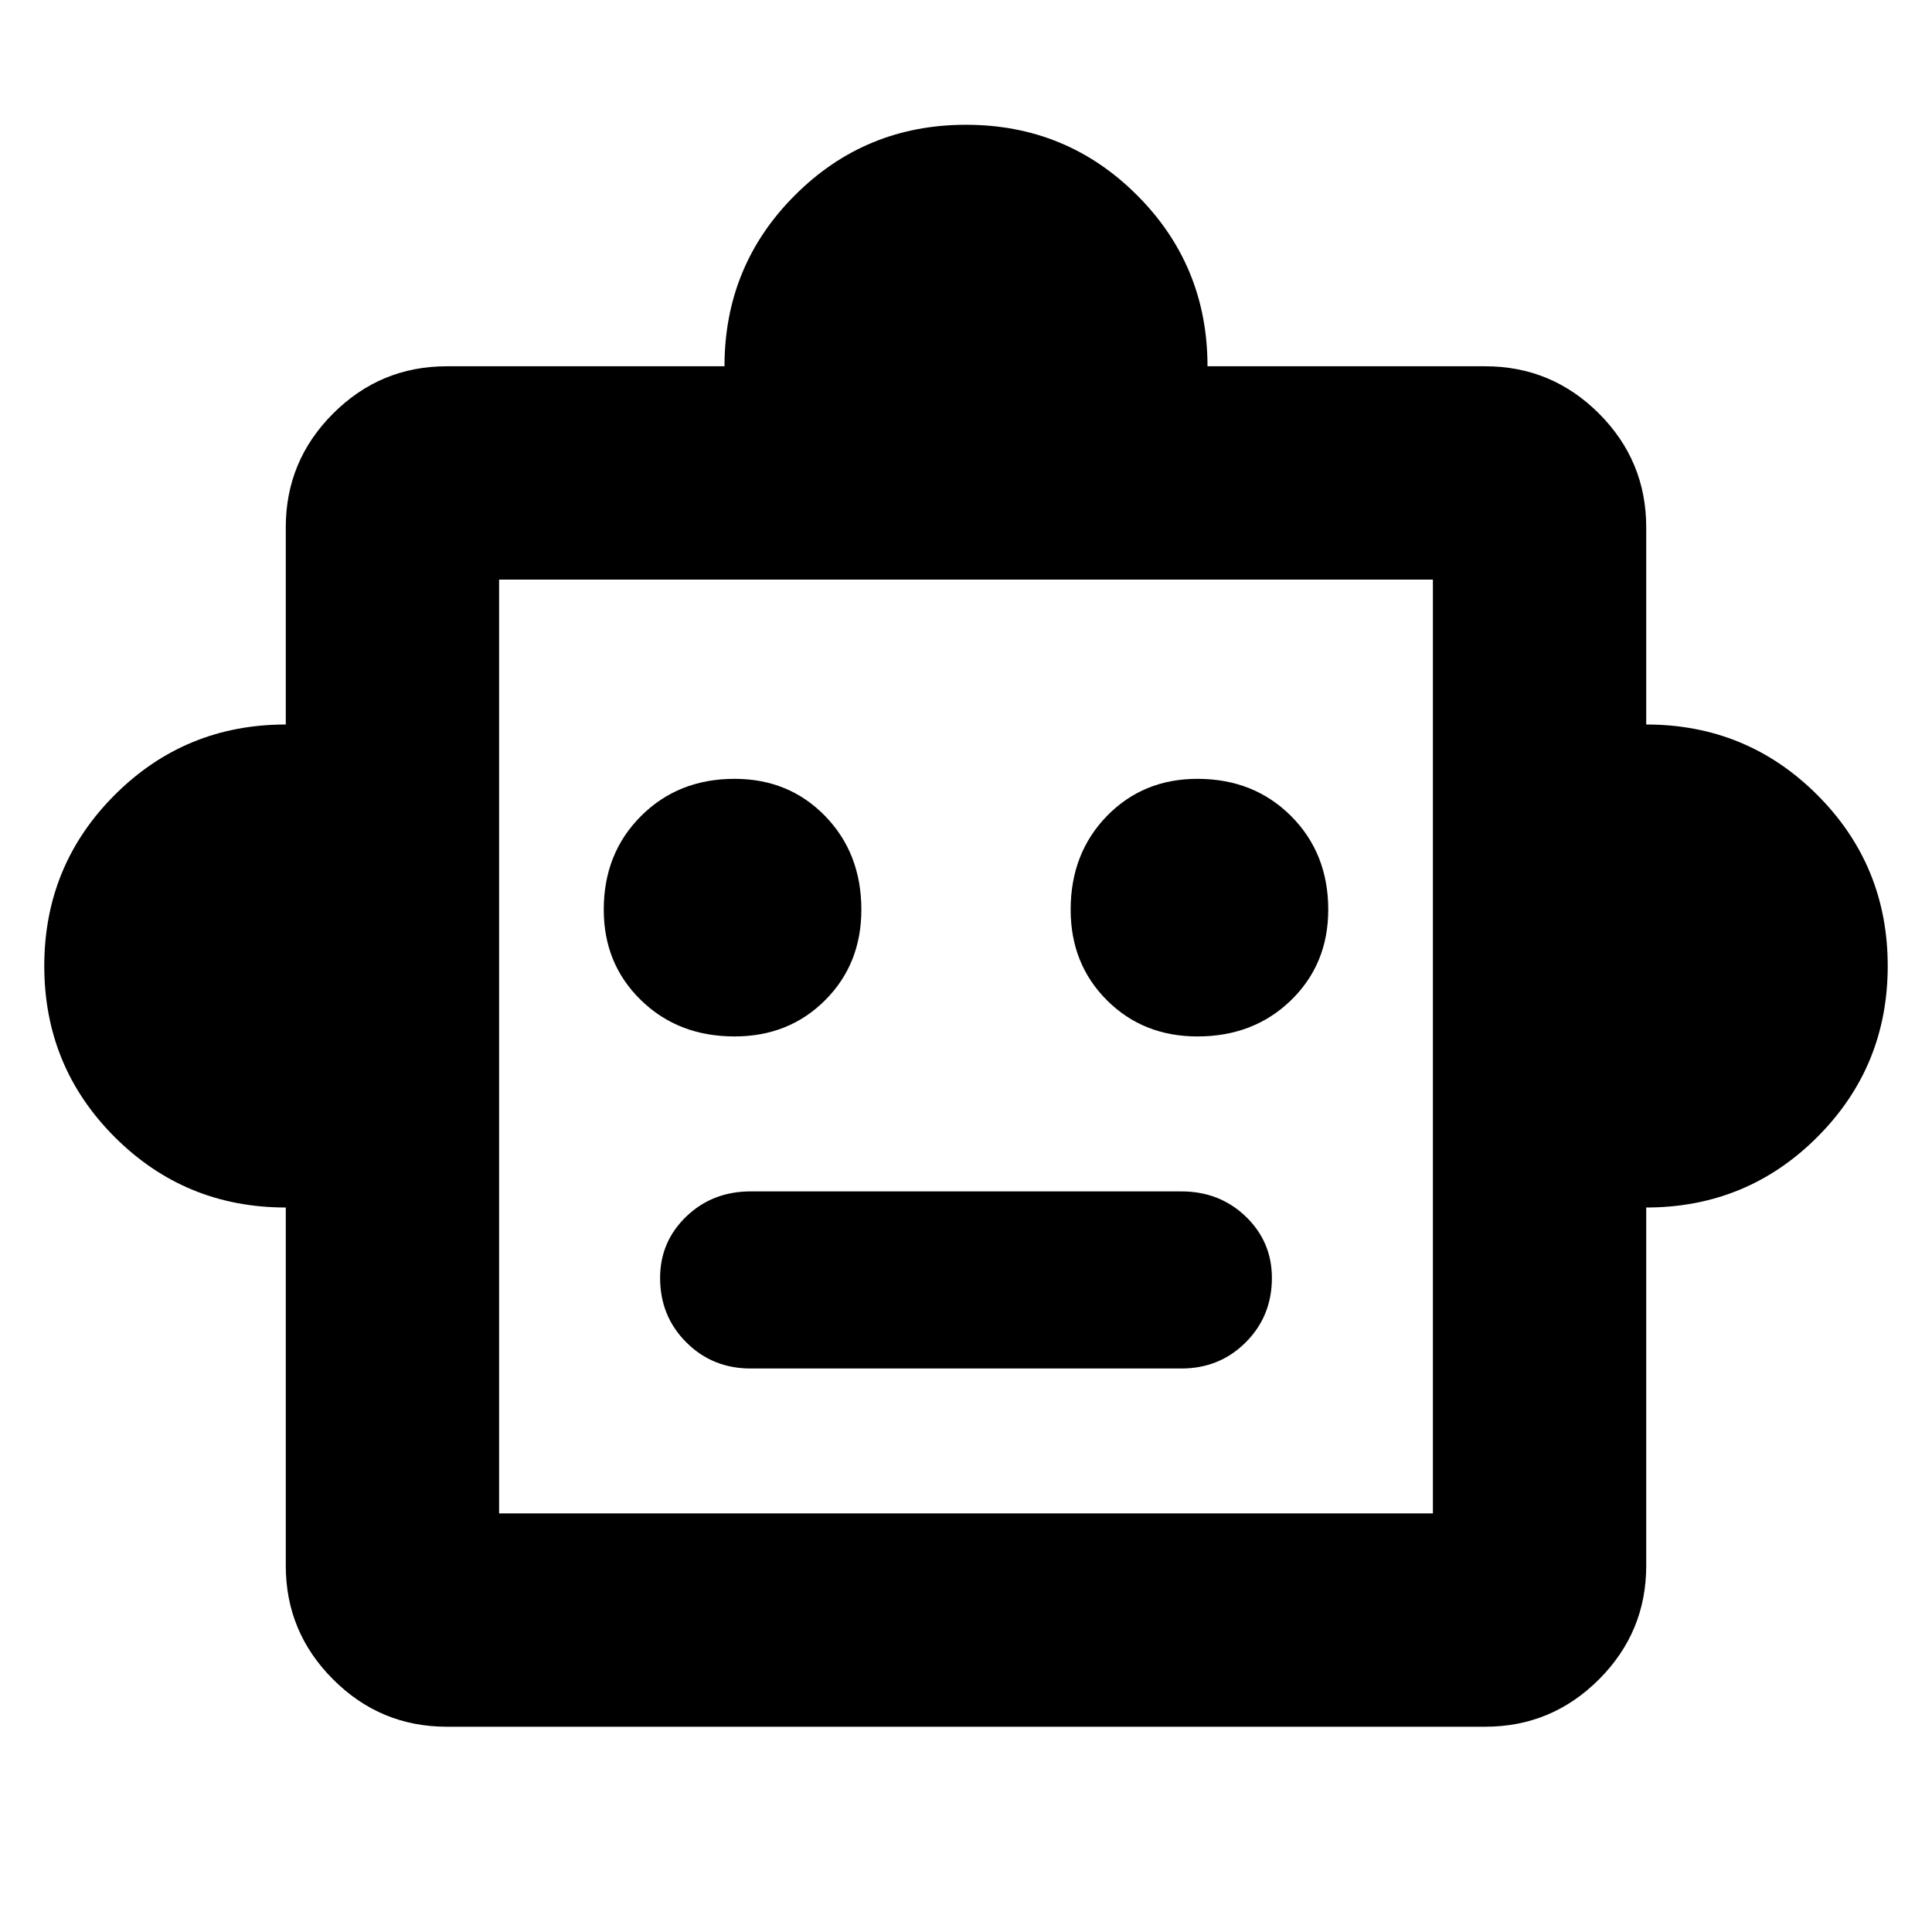 <svg xmlns="http://www.w3.org/2000/svg" height="24" width="24"><path d="M3.55 15q-1.25 0-2.125-.875T.55 12q0-1.25.875-2.125T3.55 9V6.55q0-.825.588-1.413.587-.587 1.412-.587H9q0-1.25.875-2.125T12 1.55q1.25 0 2.125.875T15 4.55h3.45q.825 0 1.413.587.587.588.587 1.413V9q1.25 0 2.125.875T23.45 12q0 1.25-.875 2.125T20.45 15v4.45q0 .825-.587 1.412-.588.588-1.413.588H5.55q-.825 0-1.412-.588-.588-.587-.588-1.412Zm5.575-2.125q.675 0 1.125-.45.45-.45.45-1.125 0-.7-.45-1.163-.45-.462-1.125-.462-.7 0-1.162.462Q7.5 10.6 7.5 11.3q0 .675.463 1.125.462.45 1.162.45Zm5.75 0q.7 0 1.163-.45.462-.45.462-1.125 0-.7-.462-1.163-.463-.462-1.163-.462-.675 0-1.125.462-.45.463-.45 1.163 0 .675.45 1.125.45.45 1.125.45ZM9.325 17h5.35q.475 0 .8-.325.325-.325.325-.8 0-.45-.325-.763-.325-.312-.8-.312h-5.35q-.475 0-.8.312-.325.313-.325.763 0 .475.325.8.325.325.8.325ZM6.2 18.8h11.6V7.2H6.2Zm0 0V7.2v11.6Z"/></svg>